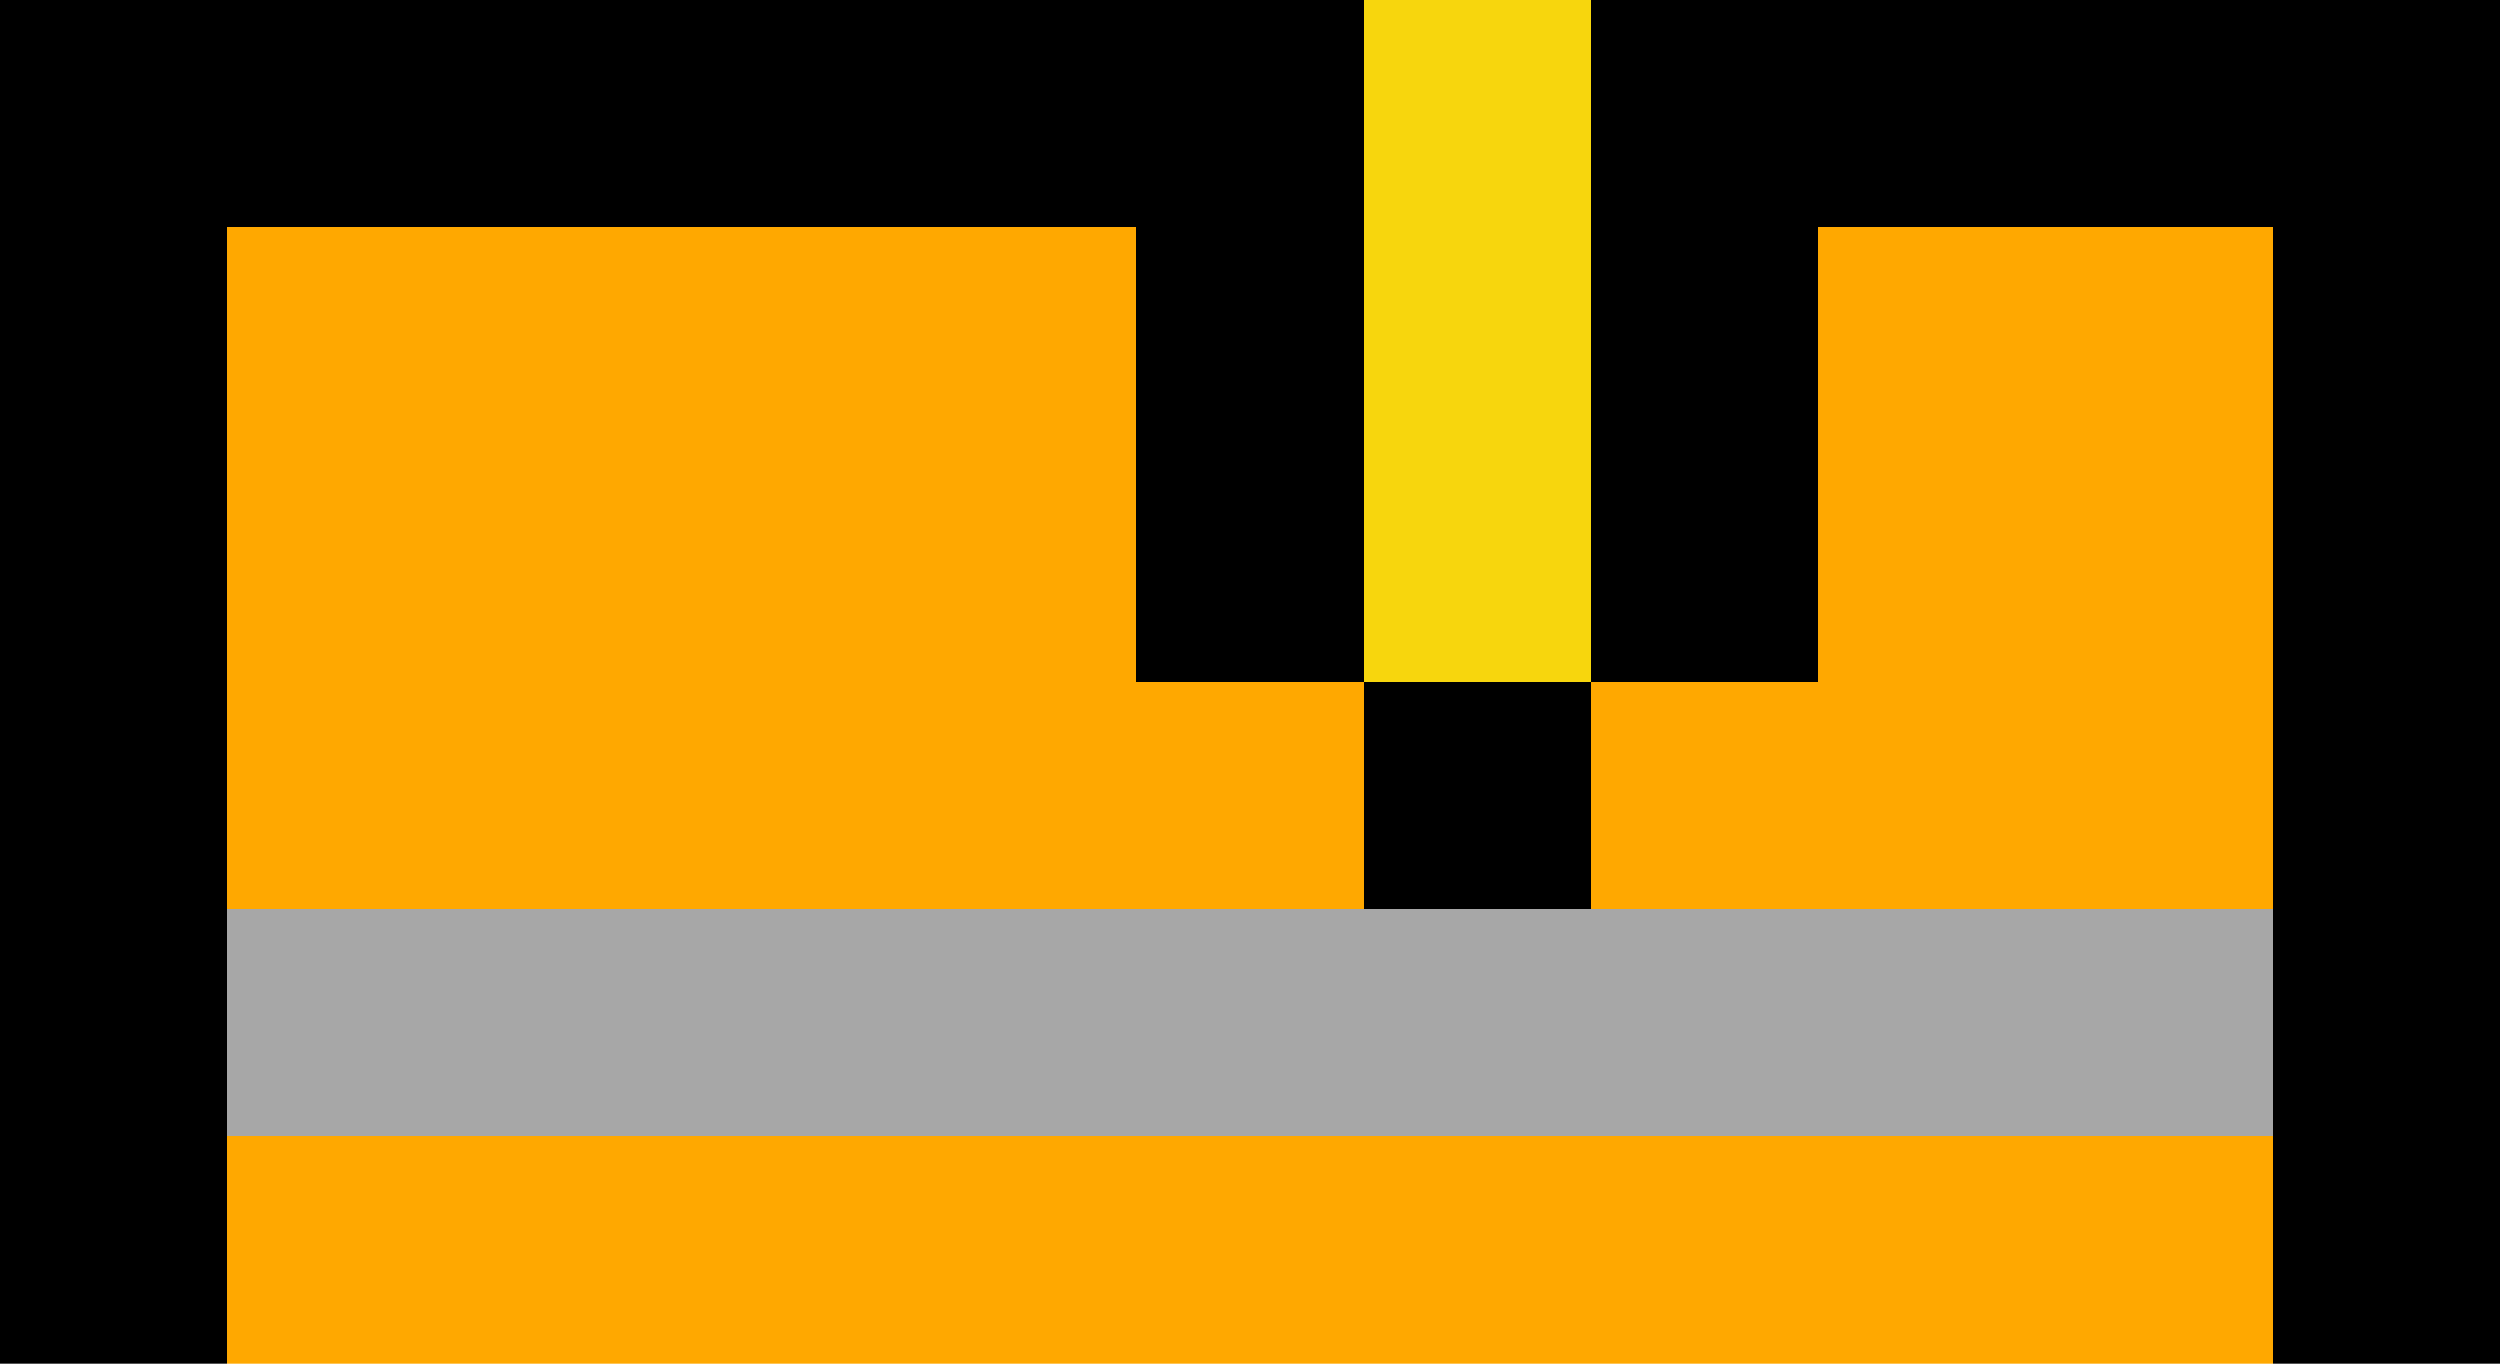 <svg xmlns="http://www.w3.org/2000/svg" viewBox="0 -0.5 11 6" shape-rendering="crispEdges"><path stroke="#000" d="M0 0h6m1 0h4M0 1h1m4 0h1m1 0h1m2 0h1M0 2h1m4 0h1m1 0h1m2 0h1M0 3h1m5 0h1m3 0h1M0 4h1m9 0h1M0 5h1m9 0h1"/><path stroke="#f7d60d" d="M6 0h1M6 1h1M6 2h1"/><path stroke="#ffa800" d="M1 1h4m3 0h2M1 2h4m3 0h2M1 3h5m1 0h3M1 5h9"/><path stroke="#a7a7a7" d="M1 4h9"/></svg>